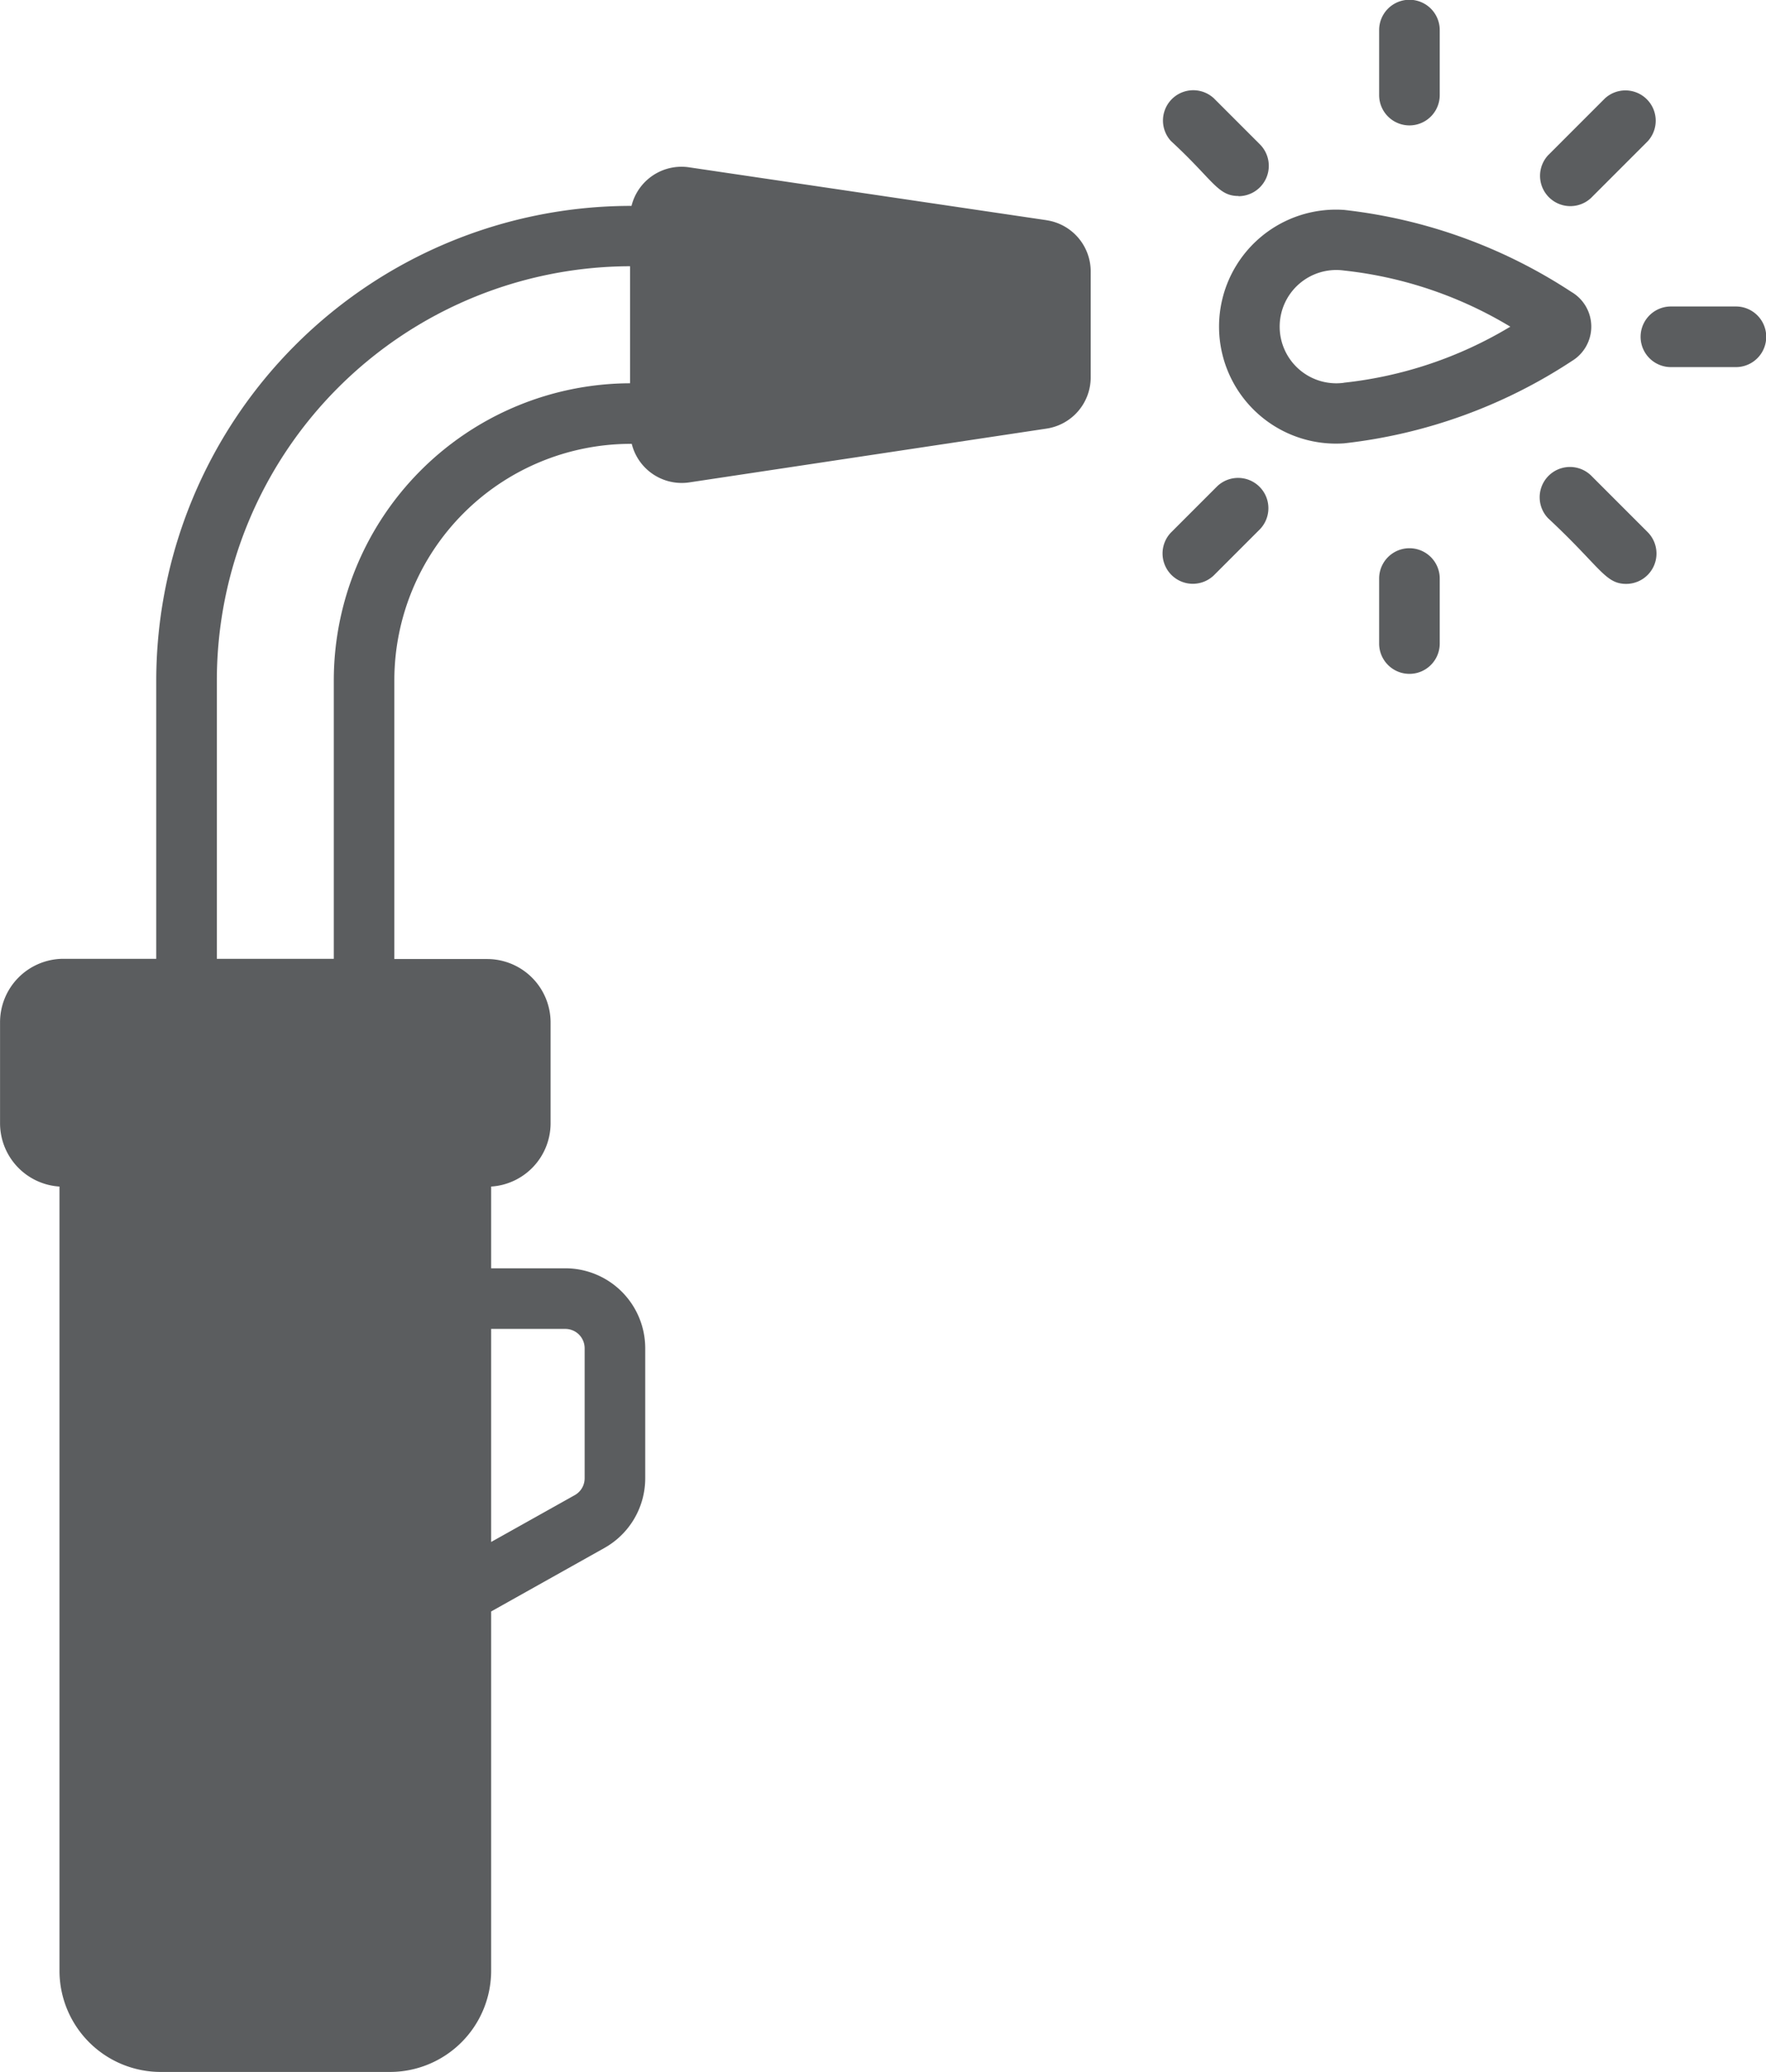 <svg xmlns="http://www.w3.org/2000/svg" width="38.236" height="44.843" viewBox="0 0 38.236 44.843">
  <g id="weld" transform="translate(0.001)">
    <path id="Path_154" data-name="Path 154" d="M342.237,2.058V.651a.656.656,0,0,0-1.312,0V2.058A.656.656,0,0,0,342.237,2.058Zm0,0" transform="translate(-311.066 0)" fill="#5b5d5f"/>
    <path id="Path_155" data-name="Path 155" d="M340.926,136.173v1.407a.656.656,0,0,0,1.312,0v-1.407A.656.656,0,0,0,340.926,136.173Zm0,0" transform="translate(-311.067 -123.652)" fill="#5b5d5f"/>
    <path id="Path_156" data-name="Path 156" d="M407.685,75.738h-1.408a.656.656,0,0,0,0,1.312h1.408A.656.656,0,0,0,407.685,75.738Zm0,0" transform="translate(-370.101 -69.105)" fill="#5b5d5f"/>
    <path id="Path_157" data-name="Path 157" d="M381.518,24.392l1.229-1.229a.656.656,0,0,0-.927-.927l-1.229,1.229a.656.656,0,0,0,.927.927Zm0,0" transform="translate(-347.074 -20.105)" fill="#5b5d5f"/>
    <path id="Path_158" data-name="Path 158" d="M288.422,118.066l-1,1a.656.656,0,0,0,.927.928l1-1A.656.656,0,0,0,288.422,118.066Zm0,0" transform="translate(-262.07 -107.541)" fill="#5b5d5f"/>
    <path id="Path_159" data-name="Path 159" d="M288.883,24.354a.657.657,0,0,0,.464-1.119l-1-1a.656.656,0,0,0-.927.927c.909.836,1.008,1.188,1.459,1.188Zm0,0" transform="translate(-262.067 -20.108)" fill="#5b5d5f"/>
    <path id="Path_160" data-name="Path 160" d="M381.515,115.4a.656.656,0,0,0-.927.928c1.138,1.06,1.232,1.421,1.693,1.421a.657.657,0,0,0,.464-1.119Zm0,0" transform="translate(-347.071 -105.112)" fill="#5b5d5f"/>
    <path id="Path_161" data-name="Path 161" d="M22.661,42.345,14.918,41.2a1.115,1.115,0,0,0-1.246.835h-.019A10.282,10.282,0,0,0,3.382,52.3v6.03H1.372A1.374,1.374,0,0,0,0,59.707v2.182a1.374,1.374,0,0,0,1.287,1.37V75.213c0,.867,0,1.762,0,2.63v2.389a2.192,2.192,0,0,0,2.189,2.189H8.444a2.192,2.192,0,0,0,2.189-2.189V72.455l2.452-1.374a1.73,1.73,0,0,0,.884-1.508V66.757a1.731,1.731,0,0,0-1.729-1.729H10.633V63.259a1.374,1.374,0,0,0,1.287-1.37V59.707a1.374,1.374,0,0,0-1.372-1.372H8.537V52.3a5.121,5.121,0,0,1,5.115-5.115h.025a1.115,1.115,0,0,0,1.248.834l7.74-1.165a1.122,1.122,0,0,0,.949-1.1l0-2.308a1.121,1.121,0,0,0-.951-1.1ZM12.24,66.34a.418.418,0,0,1,.417.417v2.816a.417.417,0,0,1-.213.364l-1.811,1.014V66.34H12.24ZM7.226,52.3v6.03H4.694V52.3a8.969,8.969,0,0,1,8.947-8.959l0,2.533A6.434,6.434,0,0,0,7.226,52.3Z" transform="translate(0 -37.579)" fill="#5b5d5f"/>
    <path id="Path_162" data-name="Path 162" d="M309,53.658a11.233,11.233,0,0,0-4.935-1.783,2.532,2.532,0,1,0,0,5.052A11.233,11.233,0,0,0,309,55.144a.87.87,0,0,0,0-1.487Zm-4.935,1.958a1.226,1.226,0,1,1,0-2.429,8.8,8.8,0,0,1,3.6,1.215A8.8,8.8,0,0,1,304.06,55.615Zm0,0" transform="translate(-274.966 -47.332)" fill="#5b5d5f"/>
  </g>
</svg>
